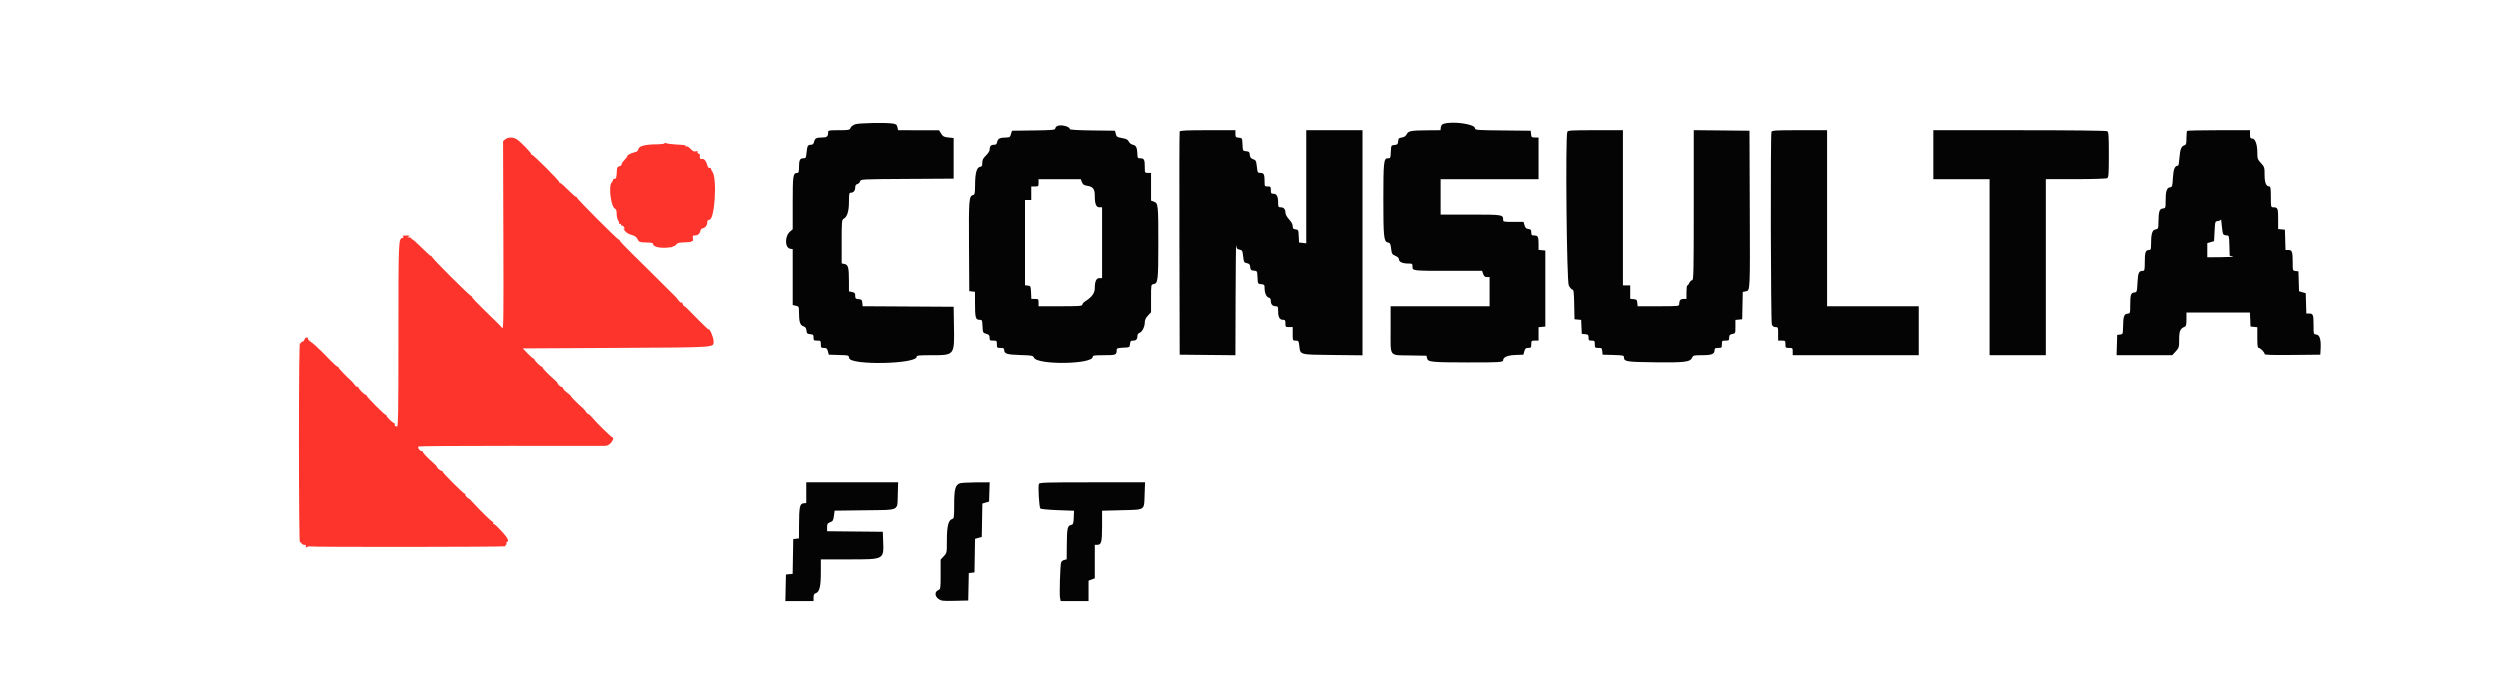 <svg id="svg" version="1.1" xmlns="http://www.w3.org/2000/svg" xmlns:xlink="http://www.w3.org/1999/xlink" width="400" height="109.296" viewBox="0, 0, 400,109.296"><g id="svgg"><path id="path0" d="M80.847 22.292 L 80.490 22.583 80.537 37.686 C 80.581 52.006,80.568 52.770,80.296 52.436 C 79.918 51.972,80.056 52.111,77.625 49.753 C 76.456 48.619,75.500 47.611,75.500 47.513 C 75.500 47.414,75.433 47.333,75.351 47.333 C 75.148 47.333,69.167 41.364,69.167 41.161 C 69.167 41.073,69.094 41.000,69.004 41.000 C 68.915 41.000,68.223 40.381,67.467 39.625 C 66.712 38.869,66.035 38.269,65.963 38.292 C 65.892 38.315,65.833 38.258,65.833 38.167 C 65.833 38.075,65.665 37.995,65.458 37.988 C 65.101 37.977,65.099 37.970,65.417 37.833 C 65.670 37.724,65.571 37.688,65.000 37.681 C 64.510 37.675,64.330 37.722,64.480 37.818 C 64.661 37.932,64.635 37.988,64.356 38.076 C 63.763 38.264,63.750 38.599,63.750 53.710 C 63.750 65.822,63.712 68.322,63.528 68.252 C 63.406 68.205,63.275 68.167,63.236 68.167 C 63.198 68.167,63.167 68.054,63.167 67.917 C 63.167 67.779,63.097 67.667,63.013 67.667 C 62.813 67.667,61.833 66.687,61.833 66.487 C 61.833 66.403,61.777 66.351,61.708 66.372 C 61.556 66.419,58.667 63.509,58.667 63.309 C 58.667 63.231,58.597 63.167,58.513 63.167 C 58.307 63.167,57.333 62.185,57.333 61.977 C 57.333 61.887,57.268 61.854,57.188 61.904 C 57.108 61.953,56.901 61.798,56.729 61.560 C 56.557 61.321,56.318 61.041,56.198 60.938 C 55.513 60.348,54.167 58.941,54.167 58.815 C 54.167 58.733,54.092 58.667,54.000 58.667 C 53.908 58.667,53.402 58.220,52.875 57.675 C 52.348 57.130,51.818 56.586,51.697 56.467 C 50.652 55.437,50.174 55.009,49.706 54.685 C 49.407 54.477,49.206 54.239,49.258 54.154 C 49.310 54.069,49.229 54.000,49.078 54.000 C 48.926 54.000,48.763 54.150,48.715 54.333 C 48.667 54.517,48.524 54.667,48.397 54.667 C 48.270 54.667,48.167 54.746,48.167 54.843 C 48.167 54.940,48.092 54.973,48.000 54.917 C 47.889 54.848,47.833 60.196,47.833 70.833 C 47.833 80.221,47.895 86.815,47.983 86.761 C 48.065 86.710,48.175 86.781,48.227 86.918 C 48.280 87.055,48.483 87.167,48.679 87.167 C 48.930 87.167,49.007 87.242,48.938 87.421 C 48.861 87.623,48.903 87.641,49.149 87.510 C 49.318 87.419,49.491 87.380,49.534 87.423 C 49.660 87.549,80.869 87.521,80.981 87.395 C 81.037 87.332,80.971 87.335,80.833 87.402 C 80.638 87.498,80.641 87.477,80.848 87.304 C 80.994 87.183,81.081 86.990,81.042 86.875 C 81.004 86.760,81.059 86.667,81.164 86.667 C 81.503 86.667,81.150 85.952,80.434 85.187 C 79.436 84.122,79.121 83.833,78.959 83.833 C 78.879 83.833,78.860 83.758,78.917 83.667 C 78.973 83.575,78.944 83.500,78.853 83.500 C 78.687 83.500,76.830 81.691,75.622 80.355 C 75.280 79.976,75.000 79.703,75.000 79.750 C 75.000 79.796,74.862 79.702,74.693 79.542 C 74.524 79.381,74.416 79.194,74.453 79.125 C 74.490 79.056,74.449 79.000,74.363 79.000 C 74.165 79.000,70.833 75.676,70.833 75.479 C 70.833 75.399,70.755 75.333,70.660 75.333 C 70.564 75.333,70.325 75.183,70.128 75.000 C 69.931 74.817,69.825 74.667,69.891 74.667 C 69.957 74.667,69.744 74.432,69.418 74.145 C 68.451 73.297,67.667 72.477,67.667 72.317 C 67.667 72.234,67.557 72.167,67.423 72.167 C 67.148 72.167,66.786 71.603,66.954 71.435 C 67.013 71.376,73.629 71.330,81.656 71.333 C 89.683 71.337,96.486 71.339,96.774 71.337 C 97.104 71.335,97.439 71.187,97.678 70.939 C 98.055 70.547,98.250 70.000,98.012 70.000 C 97.856 70.000,95.404 67.606,94.803 66.866 C 94.557 66.563,94.294 66.306,94.219 66.295 C 94.054 66.269,93.753 65.978,93.655 65.750 C 93.615 65.658,93.337 65.367,93.037 65.103 C 92.220 64.386,91.334 63.481,91.329 63.358 C 91.326 63.299,91.065 63.063,90.749 62.833 C 90.433 62.604,90.129 62.284,90.075 62.123 C 90.020 61.961,89.920 61.863,89.851 61.906 C 89.782 61.948,89.585 61.818,89.412 61.616 C 89.240 61.415,89.133 61.245,89.174 61.240 C 89.216 61.234,88.967 60.981,88.620 60.677 C 87.620 59.799,86.833 58.980,86.833 58.817 C 86.833 58.734,86.764 58.667,86.679 58.667 C 86.479 58.667,85.500 57.687,85.500 57.487 C 85.500 57.403,85.442 57.352,85.371 57.375 C 85.300 57.398,84.883 57.042,84.443 56.583 L 83.644 55.750 98.630 55.667 C 115.084 55.575,114.167 55.641,114.167 54.556 C 114.167 54.007,113.559 52.552,113.398 52.713 C 113.354 52.757,112.722 52.183,111.993 51.438 C 109.705 49.100,109.602 49.000,109.478 49.000 C 109.411 49.000,109.308 48.849,109.249 48.664 C 109.191 48.480,109.083 48.366,109.009 48.411 C 108.935 48.457,108.735 48.298,108.563 48.060 C 108.391 47.821,108.157 47.541,108.043 47.438 C 107.792 47.210,103.818 43.260,103.583 43.005 C 103.492 42.906,102.460 41.890,101.292 40.748 C 100.123 39.607,99.167 38.596,99.167 38.503 C 99.167 38.410,99.095 38.333,99.006 38.333 C 98.801 38.333,92.333 31.859,92.333 31.654 C 92.333 31.569,92.255 31.500,92.159 31.500 C 92.063 31.500,91.488 30.994,90.880 30.375 C 90.272 29.756,89.712 29.269,89.637 29.292 C 89.562 29.315,89.500 29.252,89.500 29.153 C 89.500 28.917,85.319 24.737,85.138 24.792 C 85.062 24.815,85.000 24.757,85.000 24.663 C 85.000 24.440,83.317 22.706,82.717 22.310 C 82.128 21.922,81.309 21.913,80.847 22.292 M106.333 22.941 C 106.333 23.019,105.715 23.089,104.958 23.096 C 103.180 23.113,102.207 23.381,102.136 23.873 C 102.097 24.146,101.915 24.278,101.421 24.395 C 100.893 24.519,100.070 25.000,100.386 25.000 C 100.427 25.000,100.211 25.274,99.904 25.609 C 99.597 25.944,99.383 26.280,99.430 26.354 C 99.476 26.429,99.338 26.534,99.123 26.588 C 98.872 26.651,98.727 26.816,98.715 27.051 C 98.644 28.454,98.606 28.620,98.353 28.602 C 98.209 28.592,98.090 28.673,98.087 28.783 C 98.085 28.893,97.990 29.077,97.875 29.192 C 97.324 29.743,97.757 33.141,98.410 33.391 C 98.586 33.459,98.667 33.715,98.667 34.208 C 98.667 34.603,98.777 35.083,98.911 35.274 C 99.045 35.466,99.101 35.676,99.036 35.742 C 98.970 35.808,99.029 35.836,99.167 35.806 C 99.305 35.775,99.396 35.849,99.371 35.971 C 99.346 36.092,99.398 36.146,99.488 36.091 C 99.577 36.036,99.736 36.152,99.842 36.349 C 99.997 36.638,99.991 36.681,99.811 36.570 C 99.689 36.494,99.763 36.654,99.975 36.925 C 100.216 37.234,100.618 37.481,101.055 37.591 C 101.565 37.718,101.816 37.895,102.000 38.257 C 102.258 38.766,102.254 38.765,103.958 38.817 C 104.300 38.827,104.500 38.918,104.500 39.063 C 104.500 39.445,105.395 39.694,106.563 39.637 C 107.170 39.607,107.666 39.527,107.666 39.458 C 107.667 39.390,107.736 39.352,107.822 39.375 C 107.907 39.398,108.080 39.278,108.207 39.108 C 108.388 38.866,108.676 38.795,109.552 38.779 C 110.165 38.768,110.667 38.696,110.667 38.620 C 110.667 38.543,110.728 38.518,110.803 38.565 C 110.878 38.611,110.907 38.428,110.868 38.158 C 110.804 37.726,110.846 37.667,111.211 37.667 C 111.662 37.667,112.002 37.357,112.071 36.883 C 112.095 36.718,112.258 36.558,112.432 36.528 C 112.849 36.455,113.167 36.032,113.167 35.551 C 113.167 35.279,113.263 35.167,113.496 35.167 C 114.351 35.167,114.773 28.585,113.988 27.483 C 113.817 27.243,113.717 27.005,113.766 26.956 C 113.815 26.907,113.726 26.878,113.567 26.892 C 113.369 26.909,113.232 26.735,113.129 26.333 C 112.961 25.682,112.587 25.310,112.234 25.446 C 112.025 25.526,111.910 25.225,111.982 24.787 C 111.994 24.716,111.890 24.614,111.753 24.561 C 111.615 24.508,111.551 24.386,111.610 24.290 C 111.680 24.177,111.582 24.150,111.334 24.215 C 111.045 24.290,110.834 24.191,110.480 23.812 C 110.221 23.535,109.932 23.356,109.838 23.414 C 109.744 23.472,109.667 23.453,109.667 23.371 C 109.667 23.205,109.700 23.211,108.083 23.115 C 107.442 23.077,106.785 22.990,106.625 22.922 C 106.465 22.854,106.333 22.862,106.333 22.941 " stroke="none" fill="#fc342c" fill-rule="evenodd"></path><path id="path1" d="M136.833 19.884 C 136.512 19.994,136.176 20.252,136.085 20.458 C 135.930 20.812,135.824 20.833,134.210 20.833 C 132.635 20.833,132.500 20.859,132.500 21.153 C 132.500 21.845,132.322 22.000,131.524 22.003 C 130.591 22.006,130.395 22.114,130.245 22.710 C 130.161 23.045,130.027 23.167,129.742 23.167 C 129.243 23.167,129.162 23.313,129.048 24.421 C 128.959 25.282,128.928 25.333,128.496 25.333 C 127.969 25.333,127.839 25.636,127.836 26.875 C 127.834 27.449,127.768 27.667,127.595 27.667 C 126.885 27.667,126.833 27.987,126.833 32.437 L 126.833 36.683 126.408 37.050 C 125.523 37.812,125.559 39.675,126.460 39.803 L 126.833 39.857 126.833 44.332 L 126.833 48.807 127.333 48.917 C 127.810 49.021,127.833 49.067,127.835 49.888 C 127.839 51.475,127.998 52.017,128.515 52.197 C 128.873 52.322,128.993 52.481,129.032 52.888 C 129.077 53.350,129.152 53.423,129.625 53.469 C 130.101 53.515,130.167 53.580,130.167 54.011 C 130.167 54.459,130.216 54.500,130.750 54.500 C 131.306 54.500,131.333 54.528,131.333 55.083 C 131.333 55.619,131.374 55.667,131.829 55.667 C 132.247 55.667,132.345 55.750,132.464 56.208 L 132.604 56.750 134.208 56.798 C 135.806 56.845,135.813 56.847,135.864 57.288 C 136.004 58.471,146.667 58.265,146.667 57.079 C 146.667 56.874,147.052 56.833,148.975 56.833 C 152.763 56.833,152.711 56.900,152.634 52.167 L 152.583 49.083 145.302 49.040 L 138.021 48.997 137.969 48.457 C 137.923 47.982,137.851 47.910,137.375 47.864 C 136.898 47.818,136.833 47.754,136.833 47.319 C 136.833 46.903,136.754 46.809,136.333 46.725 L 135.833 46.625 135.831 45.104 C 135.829 42.811,135.724 42.372,135.146 42.246 L 134.667 42.140 134.667 38.659 C 134.667 35.430,134.689 35.166,134.978 35.012 C 135.551 34.705,135.833 33.800,135.833 32.266 C 135.833 30.998,135.868 30.833,136.133 30.833 C 136.561 30.833,136.833 30.504,136.833 29.986 C 136.833 29.674,136.938 29.512,137.179 29.448 C 137.369 29.399,137.565 29.203,137.615 29.014 C 137.704 28.674,137.786 28.670,145.144 28.627 L 152.583 28.583 152.583 25.333 L 152.583 22.083 151.752 22.000 C 151.040 21.929,150.873 21.840,150.586 21.381 L 150.250 20.846 146.972 20.840 L 143.693 20.833 143.588 20.354 C 143.501 19.958,143.375 19.856,142.866 19.772 C 141.786 19.594,137.450 19.674,136.833 19.884 M231.000 19.803 C 230.712 19.891,230.567 20.069,230.531 20.382 L 230.478 20.833 228.281 20.850 C 225.728 20.869,225.325 20.951,225.050 21.507 C 224.914 21.781,224.664 21.944,224.298 22.000 C 223.825 22.072,223.743 22.156,223.699 22.615 C 223.654 23.078,223.578 23.154,223.115 23.199 C 222.586 23.250,222.583 23.254,222.534 24.292 C 222.485 25.310,222.474 25.333,222.016 25.333 C 221.407 25.333,221.336 26.007,221.335 31.850 C 221.333 37.798,221.417 38.658,222.008 38.777 C 222.422 38.859,222.477 38.956,222.580 39.782 C 222.685 40.622,222.740 40.714,223.264 40.933 C 223.644 41.092,223.833 41.282,223.833 41.506 C 223.833 41.910,224.420 42.167,225.344 42.167 C 225.956 42.167,226.000 42.199,226.000 42.649 C 226.000 43.337,225.973 43.333,231.831 43.333 L 237.134 43.333 237.308 43.833 C 237.441 44.213,237.585 44.333,237.908 44.333 L 238.333 44.333 238.333 46.667 L 238.333 49.000 230.417 49.000 L 222.500 49.000 222.500 52.730 C 222.500 57.225,222.192 56.812,225.588 56.871 L 228.235 56.917 228.333 57.332 C 228.474 57.928,228.980 57.979,234.861 57.990 C 239.833 58.000,240.500 57.959,240.500 57.649 C 240.500 57.147,241.188 56.846,242.445 56.799 L 243.739 56.750 243.893 56.208 C 244.022 55.760,244.130 55.667,244.524 55.667 C 244.957 55.667,245.000 55.614,245.000 55.083 C 245.000 54.528,245.028 54.500,245.583 54.500 L 246.167 54.500 246.167 53.427 L 246.167 52.354 246.708 52.302 L 247.250 52.250 247.250 46.167 L 247.250 40.083 246.708 40.031 L 246.167 39.979 246.167 38.924 C 246.167 37.825,246.060 37.667,245.320 37.667 C 245.077 37.667,245.000 37.549,245.000 37.178 C 245.000 36.768,244.926 36.680,244.542 36.636 C 244.188 36.595,244.047 36.460,243.924 36.042 L 243.764 35.500 242.132 35.500 C 240.540 35.500,240.500 35.491,240.500 35.117 C 240.500 34.351,240.380 34.333,235.300 34.333 L 230.500 34.333 230.500 31.500 L 230.500 28.667 238.333 28.667 L 246.167 28.667 246.167 25.333 L 246.167 22.000 245.594 22.000 C 245.070 22.000,245.017 21.954,244.969 21.458 L 244.917 20.917 240.458 20.872 C 236.238 20.830,236.000 20.811,236.000 20.518 C 236.000 19.859,232.477 19.355,231.000 19.803 M169.125 20.180 C 168.965 20.273,168.833 20.457,168.833 20.588 C 168.833 20.786,168.242 20.834,165.375 20.872 L 161.917 20.917 161.757 21.458 C 161.616 21.937,161.529 22.000,161.007 22.002 C 160.003 22.006,159.658 22.169,159.554 22.688 C 159.476 23.077,159.372 23.167,158.997 23.167 C 158.530 23.167,158.333 23.416,158.333 24.006 C 158.333 24.177,158.071 24.572,157.750 24.884 C 157.297 25.323,157.167 25.584,157.167 26.047 C 157.167 26.531,157.099 26.654,156.806 26.697 C 156.276 26.775,156.027 27.659,156.013 29.522 C 156.001 30.979,155.969 31.136,155.669 31.214 C 155.039 31.379,154.995 31.952,155.040 39.390 L 155.083 46.583 155.542 46.636 L 156.000 46.689 156.000 48.407 C 156.000 50.805,156.089 51.167,156.680 51.167 C 157.141 51.167,157.152 51.188,157.200 52.208 C 157.249 53.224,157.263 53.254,157.792 53.409 C 158.235 53.540,158.333 53.653,158.333 54.034 C 158.333 54.455,158.389 54.500,158.917 54.500 C 159.472 54.500,159.500 54.528,159.500 55.083 C 159.500 55.639,159.528 55.667,160.083 55.667 C 160.543 55.667,160.667 55.733,160.667 55.980 C 160.667 56.600,161.126 56.747,163.243 56.808 C 165.128 56.862,165.279 56.891,165.426 57.225 C 165.954 58.427,174.833 58.301,174.833 57.091 C 174.833 56.874,175.121 56.833,176.649 56.833 C 178.564 56.833,178.667 56.791,178.667 55.994 C 178.667 55.728,178.820 55.675,179.708 55.633 C 180.750 55.583,180.750 55.583,180.802 55.042 C 180.848 54.570,180.916 54.500,181.326 54.500 C 181.803 54.500,182.000 54.255,182.000 53.664 C 182.000 53.495,182.146 53.309,182.325 53.252 C 182.741 53.121,183.167 52.272,183.167 51.575 C 183.167 51.205,183.324 50.867,183.667 50.500 L 184.167 49.965 184.167 47.744 C 184.167 45.575,184.175 45.522,184.537 45.470 C 185.275 45.364,185.328 44.937,185.331 39.063 C 185.334 32.762,185.310 32.525,184.641 32.273 L 184.167 32.094 184.167 29.880 L 184.167 27.667 183.667 27.667 C 183.173 27.667,183.167 27.656,183.167 26.764 C 183.167 25.555,183.060 25.333,182.482 25.333 C 182.039 25.333,181.999 25.283,181.983 24.708 C 181.955 23.645,181.778 23.259,181.278 23.167 C 181.008 23.118,180.736 22.912,180.616 22.667 C 180.456 22.341,180.220 22.216,179.536 22.094 C 178.750 21.954,178.647 21.886,178.528 21.427 L 178.396 20.917 174.781 20.872 C 172.438 20.843,171.167 20.766,171.167 20.655 C 171.167 20.223,169.654 19.872,169.125 20.180 M188.744 21.042 C 188.700 21.156,188.683 29.237,188.707 39.000 L 188.750 56.750 193.208 56.794 L 197.667 56.839 197.695 47.711 C 197.710 42.691,197.752 38.867,197.788 39.215 C 197.844 39.752,197.924 39.860,198.324 39.940 C 198.759 40.027,198.802 40.107,198.906 41.023 C 199.010 41.945,199.050 42.018,199.500 42.108 C 199.893 42.187,199.991 42.301,200.033 42.727 C 200.077 43.181,200.154 43.257,200.617 43.302 C 201.149 43.353,201.151 43.358,201.201 44.385 C 201.250 45.415,201.251 45.417,201.792 45.469 C 202.285 45.516,202.333 45.571,202.333 46.083 C 202.333 46.874,202.613 47.517,203.002 47.619 C 203.229 47.678,203.333 47.847,203.333 48.153 C 203.333 48.701,203.610 49.000,204.117 49.000 C 204.461 49.000,204.500 49.078,204.500 49.761 C 204.500 50.733,204.733 51.167,205.256 51.167 C 205.614 51.167,205.667 51.241,205.667 51.750 C 205.667 52.306,205.694 52.333,206.250 52.333 L 206.833 52.333 206.833 53.417 C 206.833 54.498,206.834 54.500,207.310 54.500 C 207.760 54.500,207.793 54.548,207.889 55.365 C 208.059 56.796,207.862 56.743,213.256 56.801 L 218.000 56.852 218.000 38.843 L 218.000 20.833 213.500 20.833 L 209.000 20.833 209.000 29.883 L 209.000 38.933 208.424 38.866 L 207.848 38.799 207.799 37.774 C 207.752 36.795,207.730 36.748,207.292 36.697 C 206.916 36.654,206.833 36.562,206.833 36.188 C 206.833 35.899,206.620 35.498,206.250 35.095 C 205.888 34.699,205.667 34.289,205.667 34.012 C 205.667 33.465,205.390 33.167,204.883 33.167 C 204.539 33.167,204.500 33.089,204.500 32.406 C 204.500 31.434,204.267 31.000,203.744 31.000 C 203.386 31.000,203.333 30.926,203.333 30.417 C 203.333 29.880,203.294 29.833,202.833 29.833 C 202.346 29.833,202.333 29.813,202.333 29.014 C 202.333 27.903,202.217 27.667,201.670 27.667 C 201.230 27.667,201.205 27.621,201.095 26.655 C 200.991 25.732,200.938 25.628,200.500 25.475 C 200.126 25.345,200.008 25.190,199.968 24.779 C 199.923 24.319,199.847 24.243,199.383 24.198 C 198.851 24.147,198.849 24.142,198.799 23.115 C 198.750 22.085,198.749 22.083,198.208 22.031 C 197.712 21.983,197.667 21.930,197.667 21.406 L 197.667 20.833 193.245 20.833 C 189.861 20.833,188.804 20.882,188.744 21.042 M250.768 21.097 C 250.447 21.932,250.669 45.017,251.003 45.673 C 251.189 46.036,251.449 46.333,251.582 46.333 C 251.780 46.333,251.833 46.764,251.870 48.708 L 251.917 51.083 252.451 51.135 L 252.985 51.187 253.034 52.302 L 253.083 53.417 253.625 53.469 C 254.101 53.515,254.167 53.580,254.167 54.011 C 254.167 54.443,254.225 54.500,254.667 54.500 C 255.127 54.500,255.167 54.546,255.167 55.083 C 255.167 55.637,255.196 55.667,255.739 55.667 C 256.264 55.667,256.317 55.712,256.364 56.208 L 256.417 56.750 258.125 56.797 C 259.656 56.840,259.833 56.877,259.833 57.152 C 259.833 57.860,260.162 57.914,264.817 57.969 C 269.623 58.026,270.435 57.921,270.748 57.208 C 270.900 56.861,271.019 56.833,272.361 56.833 C 273.899 56.833,274.333 56.647,274.333 55.988 C 274.333 55.732,274.452 55.667,274.917 55.667 C 275.472 55.667,275.500 55.639,275.500 55.083 C 275.500 54.528,275.528 54.500,276.083 54.500 C 276.615 54.500,276.667 54.457,276.667 54.021 C 276.667 53.622,276.750 53.525,277.167 53.442 C 277.660 53.343,277.667 53.328,277.667 52.265 L 277.667 51.188 278.208 51.136 L 278.750 51.083 278.796 48.895 L 278.843 46.706 279.329 46.609 C 280.030 46.469,280.017 46.757,279.964 33.167 L 279.917 20.917 275.458 20.872 L 271.000 20.828 271.000 32.831 C 271.000 43.464,270.971 44.833,270.746 44.833 C 270.607 44.833,270.407 45.021,270.303 45.250 C 270.199 45.479,270.050 45.667,269.973 45.667 C 269.896 45.667,269.833 46.154,269.833 46.750 L 269.833 47.833 269.351 47.833 C 268.861 47.833,268.667 48.074,268.667 48.680 C 268.667 48.985,268.508 49.000,265.344 49.000 L 262.021 49.000 261.969 48.458 C 261.923 47.982,261.851 47.910,261.375 47.864 L 260.833 47.812 260.833 46.739 L 260.833 45.667 260.250 45.667 L 259.667 45.667 259.667 33.250 L 259.667 20.833 255.268 20.833 C 251.410 20.833,250.857 20.866,250.768 21.097 M283.434 21.097 C 283.259 21.554,283.319 51.440,283.496 51.906 C 283.611 52.209,283.781 52.333,284.079 52.333 C 284.486 52.333,284.500 52.369,284.500 53.417 L 284.500 54.500 285.083 54.500 C 285.639 54.500,285.667 54.528,285.667 55.083 C 285.667 55.639,285.694 55.667,286.250 55.667 C 286.806 55.667,286.833 55.694,286.833 56.250 L 286.833 56.833 296.917 56.833 L 307.000 56.833 307.000 52.917 L 307.000 49.000 299.667 49.000 L 292.333 49.000 292.333 34.917 L 292.333 20.833 287.934 20.833 C 284.077 20.833,283.523 20.866,283.434 21.097 M309.333 24.750 L 309.333 28.667 313.833 28.667 L 318.333 28.667 318.333 42.750 L 318.333 56.833 322.833 56.833 L 327.333 56.833 327.333 42.750 L 327.333 28.667 332.125 28.664 C 334.852 28.663,337.024 28.593,337.167 28.504 C 337.376 28.371,337.417 27.765,337.417 24.750 C 337.417 21.736,337.376 21.129,337.167 20.997 C 337.014 20.900,331.532 20.837,323.125 20.836 L 309.333 20.833 309.333 24.750 M349.944 20.944 C 349.883 21.006,349.833 21.526,349.833 22.100 C 349.833 22.998,349.787 23.159,349.500 23.250 C 349.005 23.407,348.816 23.891,348.712 25.265 C 348.661 25.944,348.569 26.500,348.508 26.500 C 347.974 26.500,347.747 27.026,347.667 28.444 C 347.588 29.826,347.560 29.920,347.199 29.971 C 346.683 30.044,346.500 30.597,346.500 32.083 C 346.500 33.298,346.495 33.312,346.042 33.364 C 345.505 33.426,345.384 33.806,345.353 35.521 C 345.334 36.596,345.321 36.627,344.857 36.720 C 344.336 36.825,344.167 37.429,344.167 39.190 C 344.167 39.859,344.114 40.000,343.867 40.000 C 343.299 40.000,343.167 40.354,343.167 41.867 C 343.167 43.151,343.130 43.334,342.875 43.336 C 342.211 43.342,342.086 43.609,342.000 45.202 C 341.918 46.728,341.910 46.751,341.475 46.801 C 340.932 46.864,340.839 47.165,340.836 48.864 C 340.833 50.136,340.830 50.145,340.376 50.197 C 339.838 50.259,339.717 50.640,339.686 52.364 C 339.667 53.450,339.655 53.479,339.208 53.531 L 338.750 53.583 338.702 55.208 L 338.655 56.833 343.107 56.833 L 347.560 56.833 348.113 56.229 C 348.642 55.652,348.667 55.566,348.667 54.312 C 348.667 52.957,348.841 52.558,349.554 52.284 C 349.776 52.199,349.833 51.953,349.833 51.089 L 349.833 50.000 354.909 50.000 L 359.985 50.000 360.034 51.125 L 360.083 52.250 360.625 52.302 L 361.167 52.354 361.167 54.011 C 361.167 55.275,361.219 55.667,361.388 55.667 C 361.657 55.667,362.333 56.362,362.333 56.638 C 362.333 56.791,363.407 56.828,366.792 56.794 L 371.250 56.750 371.298 55.833 C 371.377 54.339,371.157 53.593,370.618 53.531 C 370.167 53.478,370.167 53.475,370.167 52.086 C 370.167 50.370,370.095 50.167,369.488 50.167 L 369.012 50.167 368.964 48.542 L 368.917 46.917 368.381 46.759 L 367.845 46.601 367.797 45.009 L 367.750 43.417 367.292 43.364 C 366.836 43.312,366.833 43.303,366.831 42.031 C 366.828 40.271,366.737 40.000,366.153 40.000 L 365.679 40.000 365.631 38.375 L 365.583 36.750 365.042 36.698 L 364.500 36.646 364.500 35.007 C 364.500 33.280,364.448 33.167,363.653 33.167 C 363.359 33.167,363.333 33.032,363.333 31.500 C 363.333 30.215,363.282 29.833,363.109 29.833 C 362.578 29.833,362.333 29.247,362.333 27.978 C 362.333 26.786,362.308 26.704,361.750 26.095 C 361.210 25.506,361.167 25.378,361.167 24.390 C 361.167 23.087,360.825 22.167,360.342 22.167 C 360.054 22.167,360.000 22.061,360.000 21.500 L 360.000 20.833 355.028 20.833 C 352.293 20.833,350.006 20.883,349.944 20.944 M173.106 29.141 C 173.246 29.513,173.421 29.637,173.913 29.717 C 174.899 29.877,175.167 30.225,175.167 31.348 C 175.167 32.651,175.378 33.167,175.913 33.167 L 176.333 33.167 176.333 38.833 L 176.333 44.500 175.913 44.500 C 175.404 44.500,175.167 45.010,175.167 46.102 C 175.167 46.893,174.688 47.550,173.625 48.219 C 173.373 48.378,173.167 48.618,173.167 48.754 C 173.167 48.963,172.642 49.000,169.667 49.000 L 166.167 49.000 166.167 48.417 C 166.167 47.863,166.138 47.833,165.591 47.833 L 165.016 47.833 164.966 46.792 C 164.919 45.793,164.898 45.748,164.458 45.697 L 164.000 45.645 164.000 38.822 L 164.000 32.000 164.500 32.000 L 165.000 32.000 165.000 30.917 L 165.000 29.833 165.583 29.833 C 166.139 29.833,166.167 29.806,166.167 29.250 L 166.167 28.667 169.547 28.667 L 172.927 28.667 173.106 29.141 M355.718 37.458 C 355.792 37.573,356.033 37.667,356.254 37.667 C 356.646 37.667,356.656 37.700,356.702 39.290 L 356.750 40.914 357.250 41.021 C 357.525 41.079,356.719 41.136,355.458 41.147 L 353.167 41.167 353.167 40.034 L 353.167 38.902 353.708 38.743 L 354.250 38.583 354.333 37.000 C 354.416 35.420,354.418 35.417,354.875 35.364 C 355.127 35.335,355.345 35.222,355.360 35.114 C 355.375 35.005,355.431 35.442,355.485 36.083 C 355.539 36.725,355.644 37.344,355.718 37.458 M129.000 78.822 L 129.000 80.478 128.544 80.531 C 127.961 80.598,127.856 81.124,127.843 84.031 L 127.833 86.145 127.375 86.197 L 126.917 86.250 126.871 89.031 L 126.825 91.813 126.288 91.865 L 125.750 91.917 125.703 94.042 L 125.657 96.167 127.912 96.167 L 130.167 96.167 130.167 95.595 C 130.167 95.161,130.251 94.996,130.515 94.912 C 131.122 94.719,131.333 93.861,131.333 91.589 L 131.333 89.500 135.672 89.500 C 141.559 89.500,141.411 89.579,141.301 86.500 L 141.250 85.083 136.792 85.039 L 132.333 84.995 132.333 84.367 C 132.333 83.825,132.400 83.714,132.825 83.554 C 133.254 83.392,133.332 83.261,133.428 82.536 L 133.538 81.703 138.345 81.642 C 144.062 81.570,143.564 81.803,143.643 79.158 L 143.702 77.167 136.351 77.167 L 129.000 77.167 129.000 78.822 M153.550 77.335 C 152.845 77.619,152.667 78.302,152.667 80.722 C 152.667 82.798,152.643 82.967,152.343 83.046 C 151.749 83.201,151.500 84.199,151.500 86.419 C 151.500 88.462,151.499 88.465,151.000 89.000 L 150.500 89.535 150.500 91.895 C 150.500 94.182,150.488 94.259,150.125 94.419 C 149.531 94.680,149.543 95.389,150.148 95.820 C 150.607 96.147,150.828 96.173,152.783 96.130 L 154.917 96.083 154.963 93.886 L 155.010 91.688 155.463 91.636 L 155.917 91.583 155.962 88.898 L 156.008 86.213 156.546 86.059 L 157.083 85.905 157.129 83.236 L 157.175 80.567 157.712 80.408 L 158.250 80.250 158.298 78.708 L 158.346 77.167 156.131 77.177 C 154.913 77.183,153.752 77.254,153.550 77.335 M166.223 77.426 C 166.066 77.836,166.260 81.160,166.453 81.353 C 166.550 81.450,167.782 81.569,169.237 81.622 L 171.847 81.717 171.799 82.810 C 171.754 83.821,171.719 83.910,171.334 84.000 C 170.790 84.128,170.711 84.531,170.686 87.288 L 170.667 89.494 170.249 89.599 C 170.003 89.660,169.801 89.851,169.759 90.060 C 169.617 90.765,169.493 95.095,169.599 95.625 L 169.708 96.167 171.938 96.167 L 174.167 96.167 174.167 94.537 L 174.167 92.906 174.667 92.718 L 175.167 92.529 175.167 89.848 L 175.167 87.167 175.577 87.167 C 176.220 87.167,176.333 86.710,176.333 84.118 L 176.333 81.713 179.510 81.630 C 183.309 81.530,183.046 81.709,183.136 79.167 L 183.208 77.167 174.765 77.167 C 167.279 77.167,166.312 77.196,166.223 77.426 " stroke="none" fill="#040404" fill-rule="evenodd"></path><path id="path2" d="" stroke="none" fill="#1001c18" fill-rule="evenodd"></path><path id="path3" d="" stroke="none" fill="#441c18" fill-rule="evenodd"></path><path id="path4" d="" stroke="none" fill="#042018" fill-rule="evenodd"></path></g></svg>